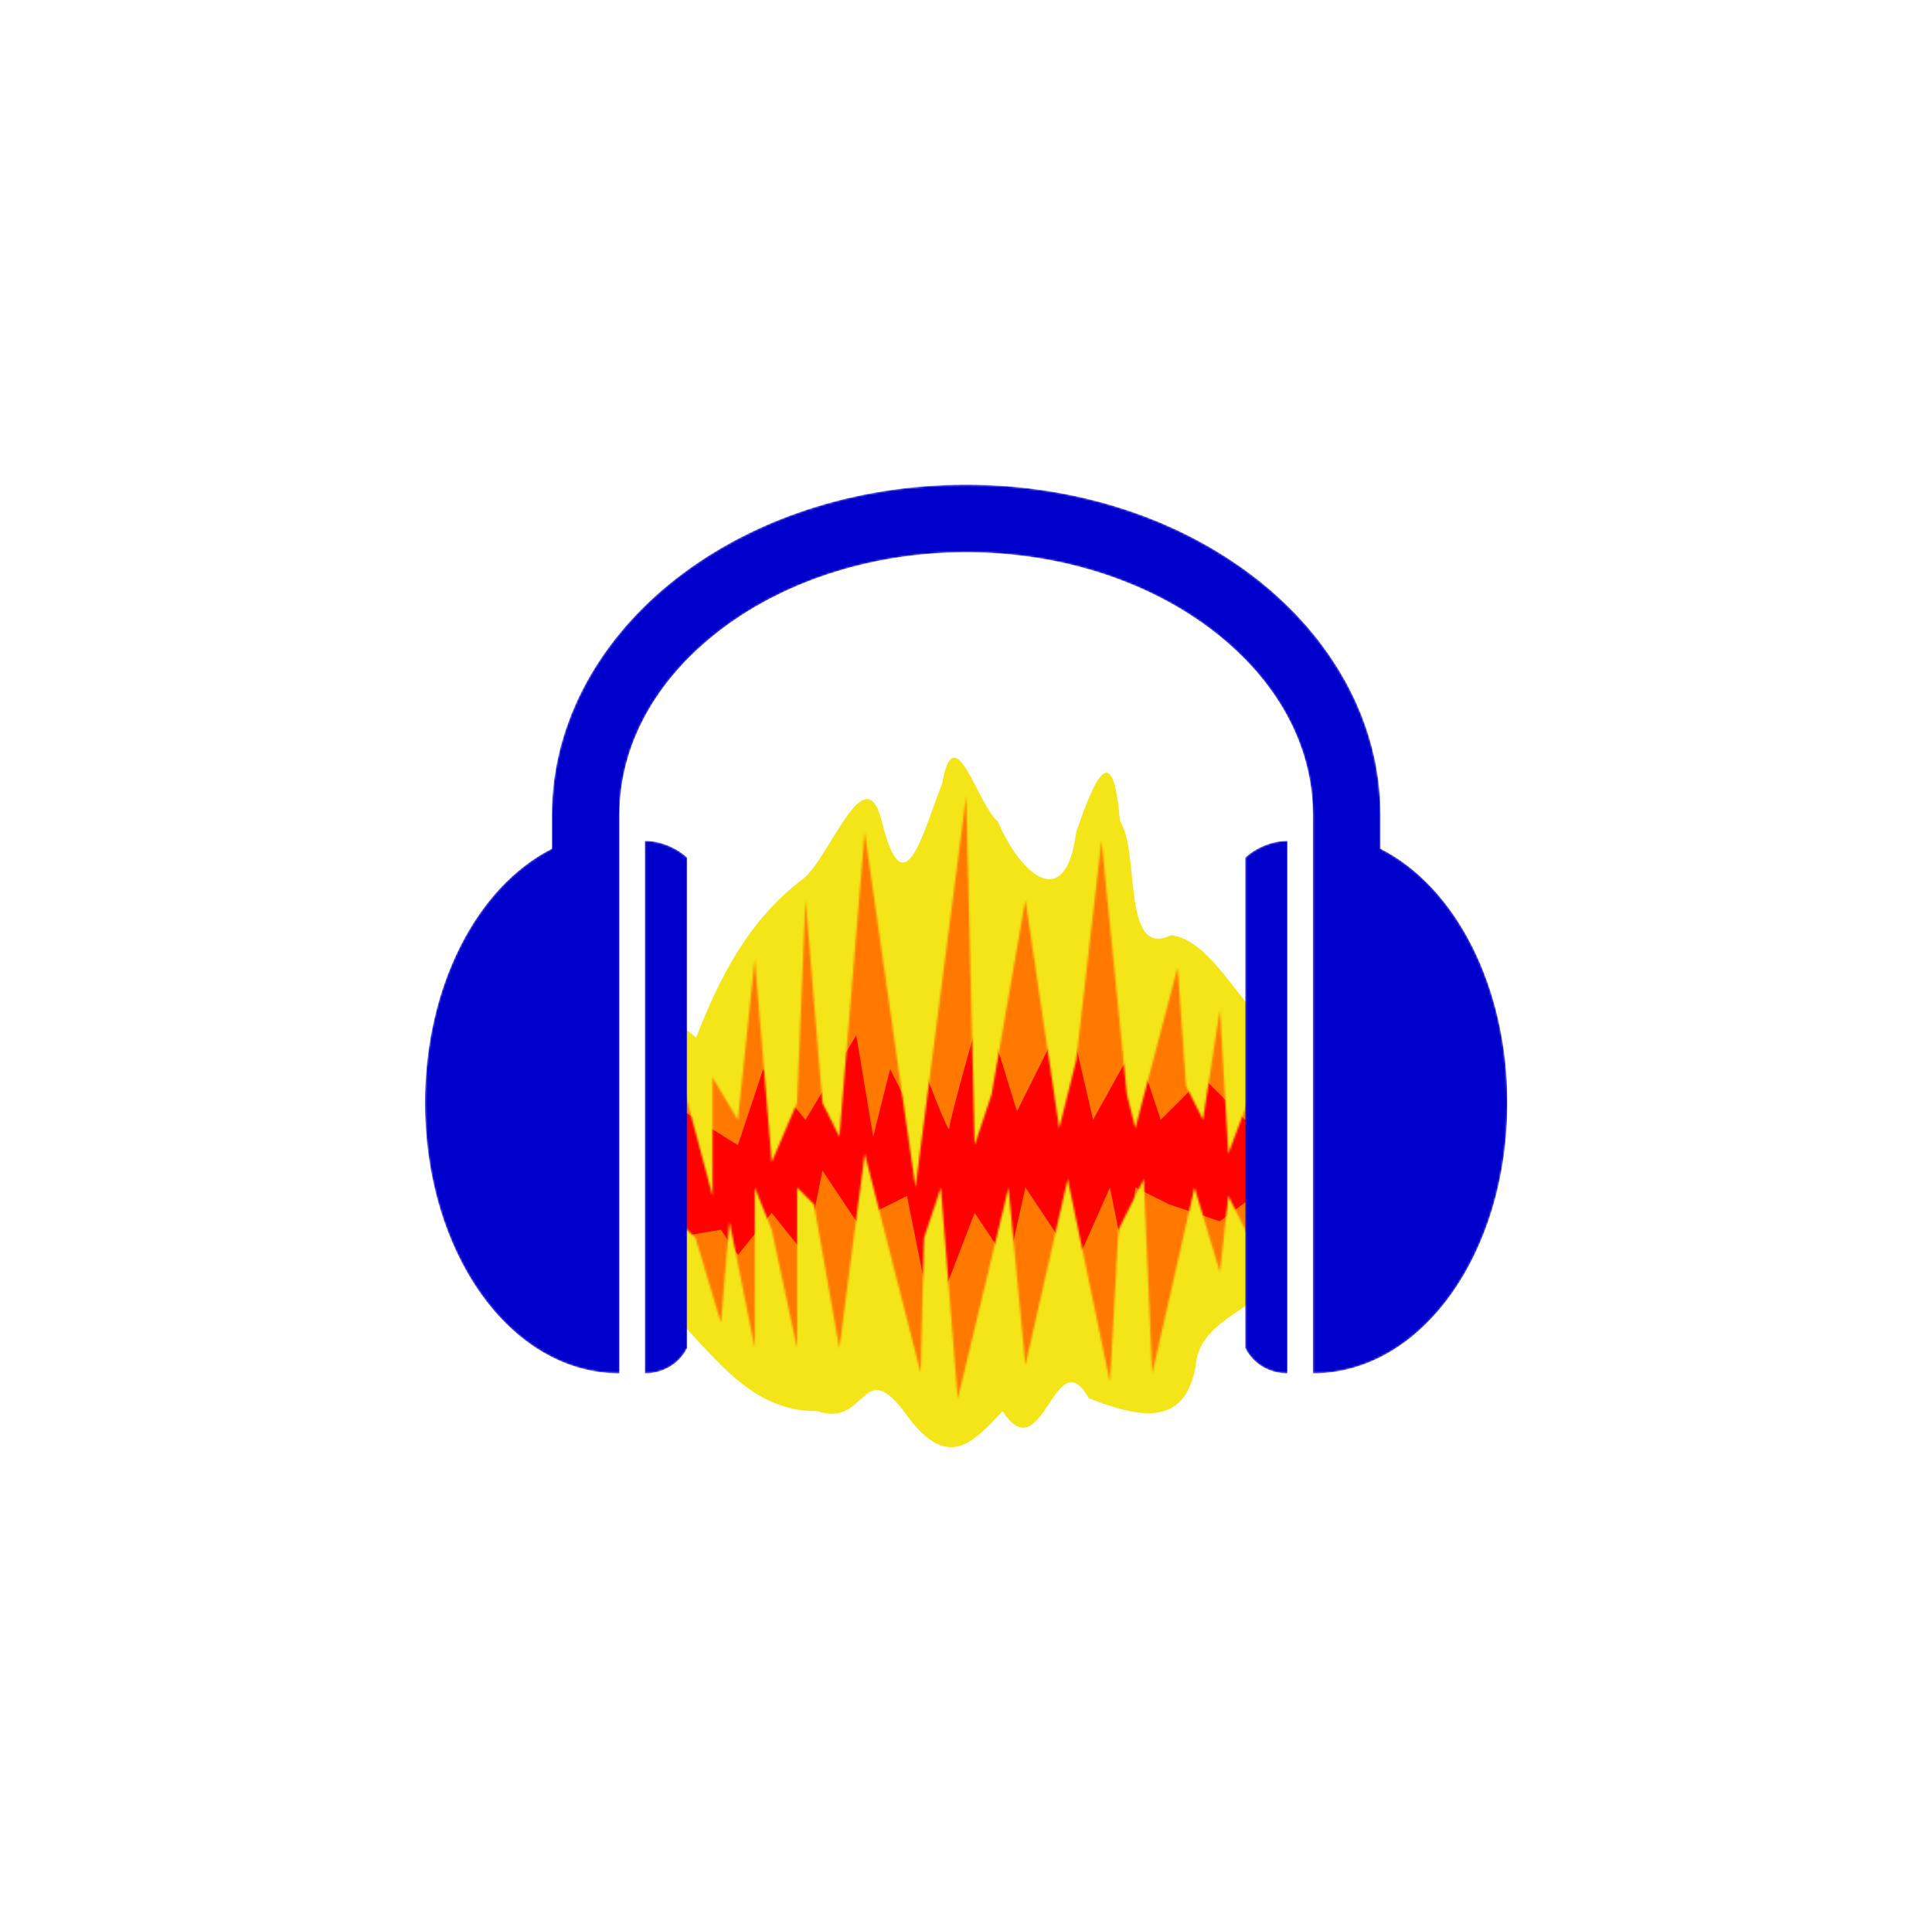 <svg width="1001" height="1000" viewBox="0 0 1001 1000" fill="none" xmlns="http://www.w3.org/2000/svg">
<g clip-path="url(#clip0_64_1375)">
<path fill-rule="evenodd" clip-rule="evenodd" d="M488.14 406.16C478.089 431.317 468.406 472.953 456.712 425.056C447.941 391.035 429.202 446.372 415.571 455.857C388.091 476.756 372.879 506.195 360.673 537.736C328.347 510.252 340.475 554.363 338.49 575.937C340.251 608.272 334.985 643.638 341.093 674.106C366.741 696.459 385.3 731.738 423.471 731.282C449.584 740.356 446.311 700.876 469.983 733.64C491.772 763.503 505.227 746.039 519.449 731.348C540.234 763.161 546.6 693.287 564.13 724.627C591.224 735.173 615.523 740.19 619.966 704.429C625.53 676.187 674.089 675.613 662.71 641.657C661.124 606.427 665.865 568.682 660.384 534.998C641.991 520.644 627.804 487.5 606.848 484.612C580.919 497.195 590.913 441.719 580.24 425.394C576.752 382.518 567.569 401.905 557.588 431.309C552.059 473.633 528.838 453.456 516.973 425.753C506.423 416.881 494.396 370.009 488.144 406.16" fill="#F3E517"/>
<mask id="mask0_64_1375" style="mask-type:luminance" maskUnits="userSpaceOnUse" x="351" y="412" width="299" height="313">
<path d="M351.634 632.895L360.396 641.658L373.541 685.471L377.922 632.895L391.066 698.615V615.37L399.829 637.277L412.973 698.615V615.37L421.735 624.132L434.879 698.615L448.024 597.844L477.011 711.409L478.693 641.658L487.456 615.37L496.218 724.904L522.507 615.37L531.269 707.378L553.176 610.988L575.083 716.141L579.464 637.277L592.608 610.988L596.99 711.76L618.896 615.37L632.04 659.183L636.422 619.751L649.566 646.039V562.794L636.422 597.844L632.04 523.361L623.278 580.319L614.515 562.794L610.134 501.455L588.227 584.7L583.845 567.175L570.701 435.734L557.557 549.649L548.795 584.7L531.269 466.404L513.744 567.175L504.981 593.463L500.6 412.491L474.312 615.37L448.024 431.353L434.879 589.082L426.117 571.556L417.354 466.404L412.973 571.556L399.829 602.226L391.066 497.073L382.303 580.319L369.159 558.412V619.751L351.634 554.031V632.895Z" fill="white"/>
</mask>
<g mask="url(#mask0_64_1375)">
<path fill-rule="evenodd" clip-rule="evenodd" d="M342.871 729.285V409.446H658.329V729.285H342.871Z" fill="#FF7901"/>
<path fill-rule="evenodd" clip-rule="evenodd" d="M347.253 571.557L382.304 593.463L395.448 554.031L417.355 580.319L443.643 536.506L452.405 589.082L461.168 554.031L474.312 580.319L478.694 554.031C478.694 554.031 491.838 589.082 491.838 584.701C491.838 580.319 509.363 518.98 509.363 518.98L526.888 575.938L553.177 523.362L566.321 580.319L588.227 540.887L601.371 580.319L623.278 558.413L649.566 584.701V619.752L632.041 632.896L605.753 624.133L588.227 615.37L583.846 659.184L575.083 615.37L557.558 654.802L531.27 615.37L522.507 654.802L504.982 628.514L483.075 685.472L469.931 619.752L443.643 632.896L426.117 606.608L417.355 650.421L399.829 628.514L382.304 650.421L373.541 637.277L347.253 641.658V571.557Z" fill="#FF0101"/>
</g>
<mask id="mask1_64_1375" style="mask-type:luminance" maskUnits="userSpaceOnUse" x="220" y="251" width="562" height="461">
<path d="M500.6 251.17C442.49 251.17 389.493 269.309 350.403 299.777C311.308 330.24 285.914 373.826 285.914 422.319V439.844C247.099 459.508 220.193 511.094 220.193 571.556C220.193 648.949 264.226 711.76 320.964 711.76V422.319C320.964 386.002 339.76 352.585 372.034 327.432C404.307 302.278 449.886 286.221 500.6 286.221C551.314 286.221 596.889 302.283 629.166 327.432C661.439 352.581 680.235 386.006 680.235 422.319V711.76C736.974 711.76 781.007 648.949 781.007 571.556C781.007 511.094 754.101 459.508 715.286 439.844V422.319C715.286 373.826 689.892 330.24 650.797 299.772C611.711 269.317 558.71 251.17 500.6 251.17ZM334.109 435.734V711.76C342.871 711.76 351.634 707.378 356.015 698.616V444.497C351.634 440.116 342.871 435.734 334.109 435.734ZM667.091 435.734C658.329 435.734 649.566 440.116 645.185 444.497V698.616C649.566 707.378 658.329 711.76 667.091 711.76V435.734Z" fill="white"/>
</mask>
<g mask="url(#mask1_64_1375)">
<path d="M500.6 251.17C442.49 251.17 389.493 269.309 350.403 299.777C311.308 330.24 285.914 373.826 285.914 422.319V439.844C247.099 459.508 220.193 511.094 220.193 571.556C220.193 648.949 264.226 711.76 320.964 711.76V422.319C320.964 386.002 339.76 352.585 372.034 327.432C404.307 302.278 449.886 286.221 500.6 286.221C551.314 286.221 596.889 302.283 629.166 327.432C661.439 352.581 680.235 386.006 680.235 422.319V711.76C736.974 711.76 781.007 648.949 781.007 571.556C781.007 511.094 754.101 459.508 715.286 439.844V422.319C715.286 373.826 689.892 330.24 650.797 299.772C611.711 269.317 558.71 251.17 500.6 251.17ZM334.109 435.734V711.76C342.871 711.76 351.634 707.378 356.015 698.616V444.497C351.634 440.116 342.871 435.734 334.109 435.734ZM667.091 435.734C658.329 435.734 649.566 440.116 645.185 444.497V698.616C649.566 707.378 658.329 711.76 667.091 711.76V435.734Z" fill="#0000CC"/>
</g>
</g>
<defs>
<clipPath id="clip0_64_1375">
<rect width="560.813" height="500" fill="white" transform="translate(220.193 250)"/>
</clipPath>
</defs>
</svg>
